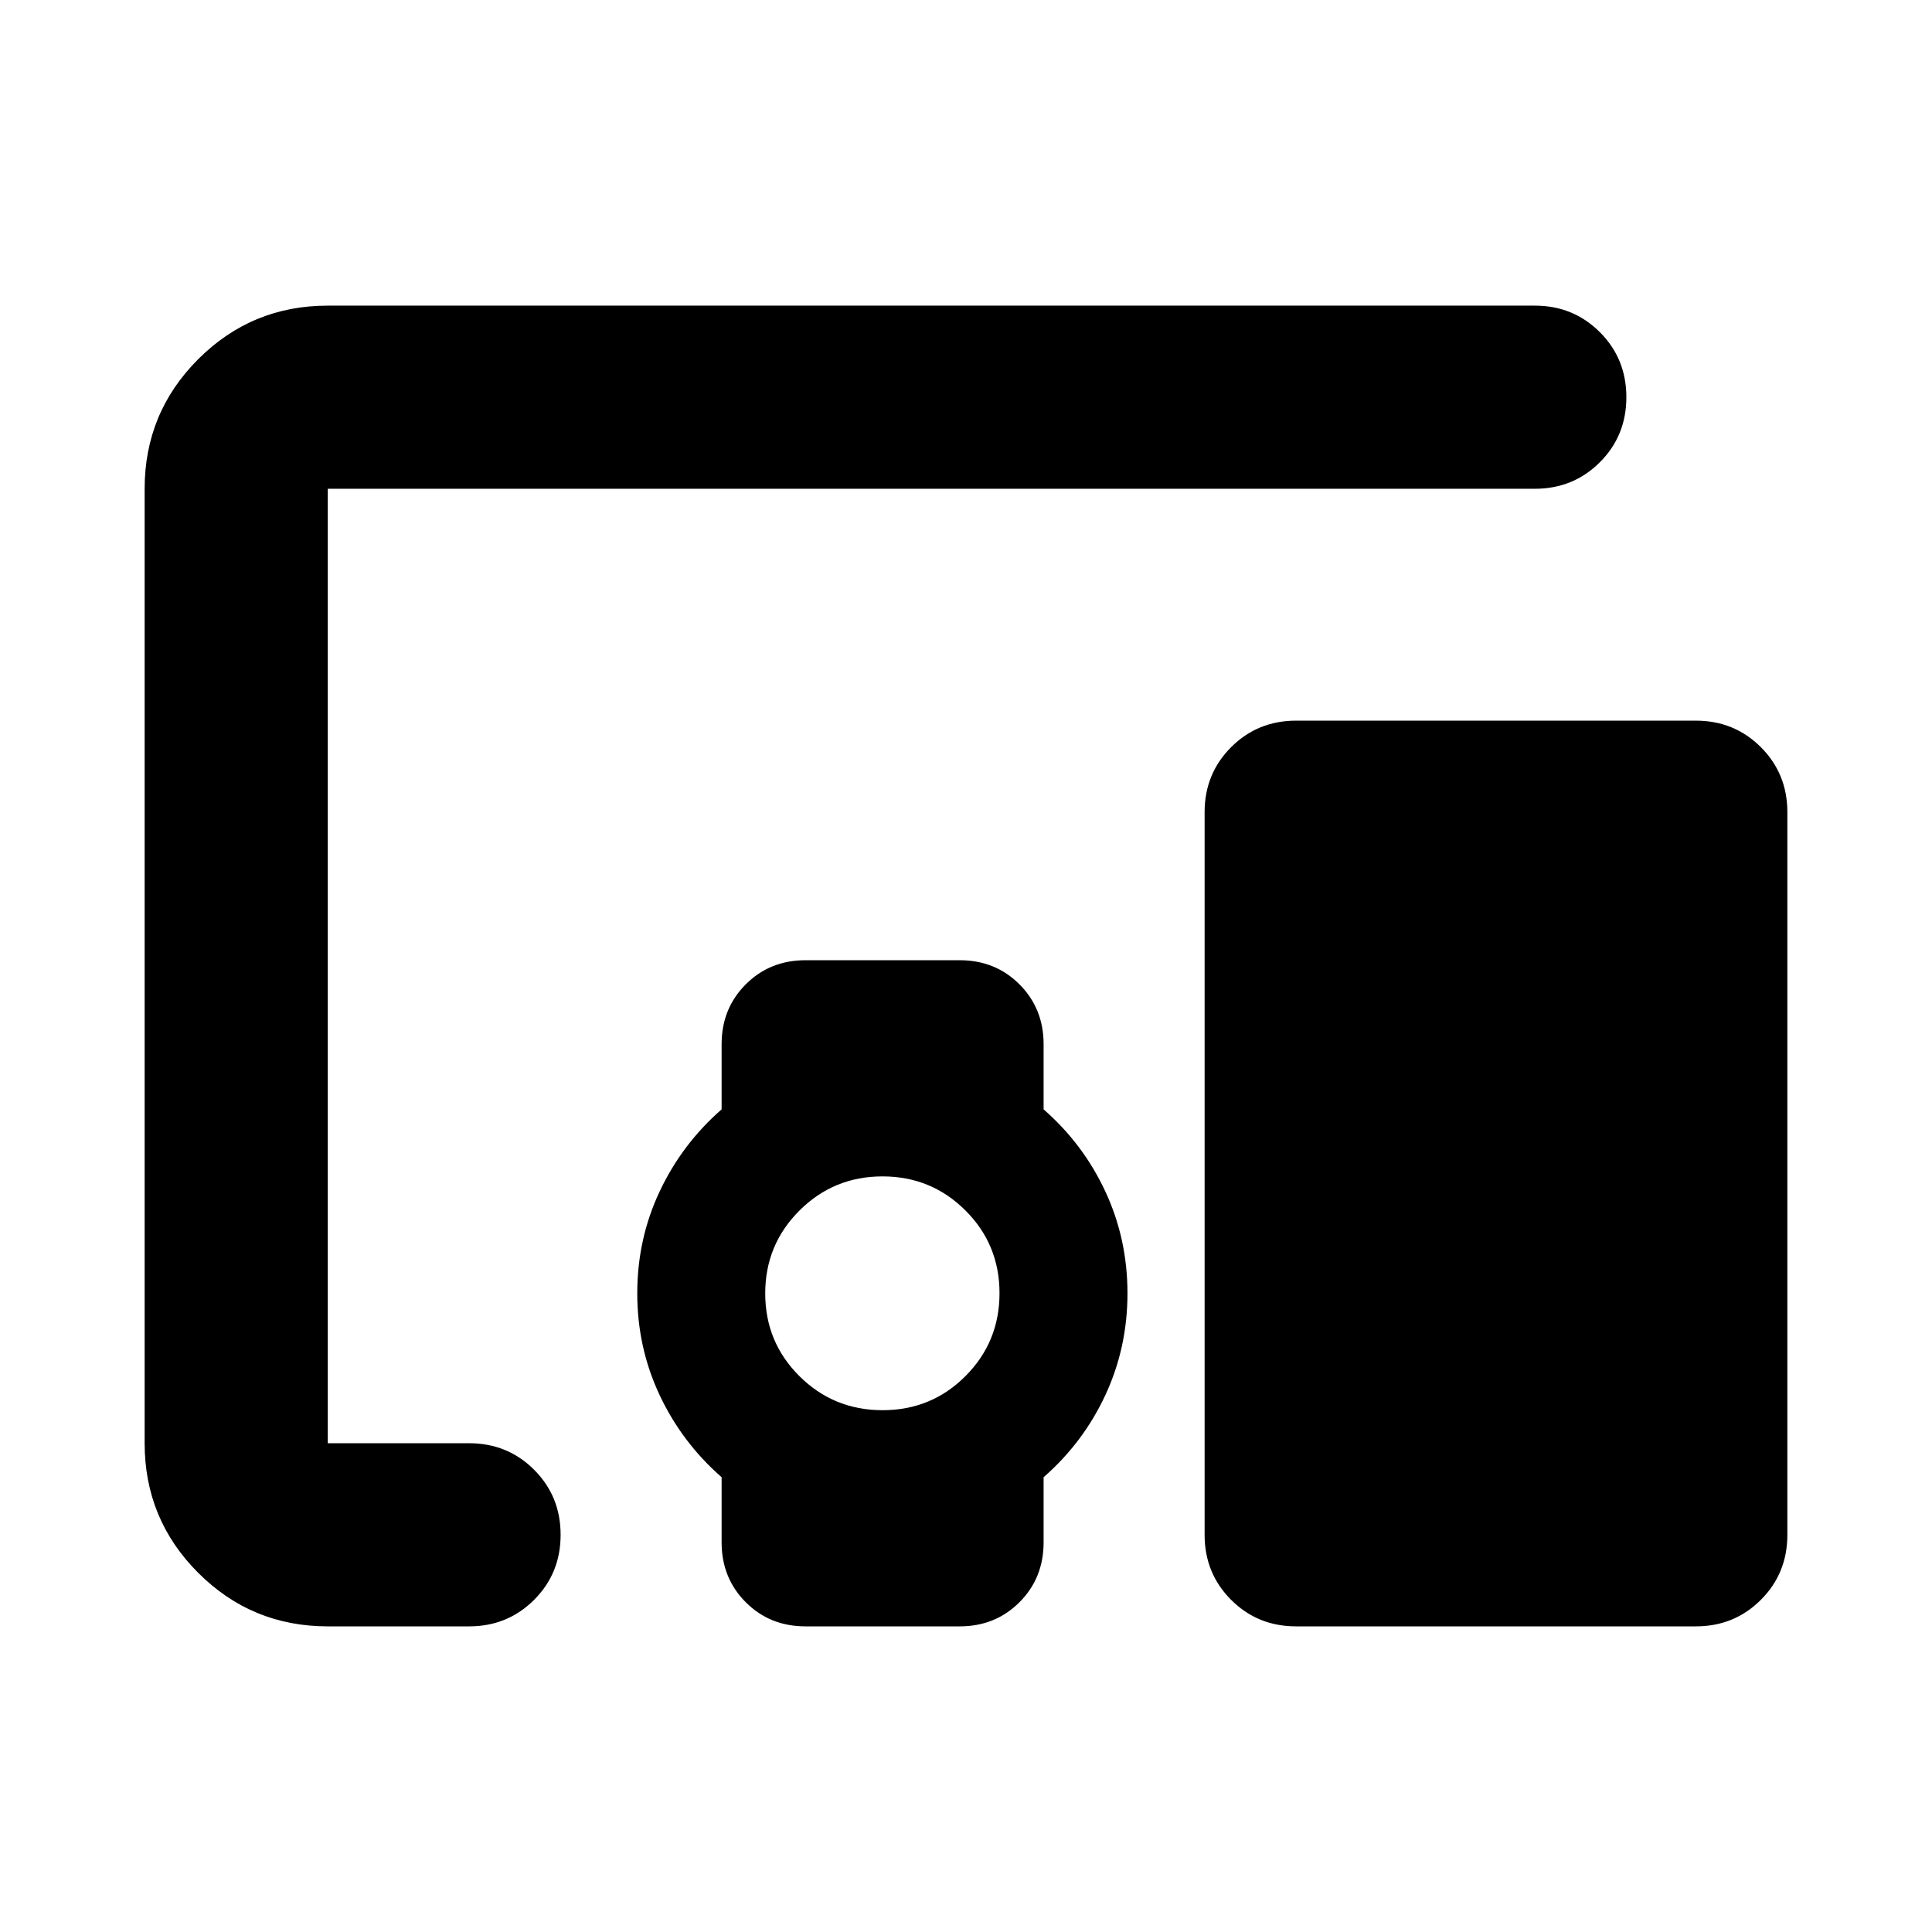 <svg aria-hidden="true" viewBox="0 -960 960 960" fill="currentColor">
  <path d="M162.87-151.869q-37.783 0-64.392-26.609Q71.87-205.087 71.87-242.87v-474.26q0-37.783 26.61-64.392 26.608-26.609 64.391-26.609h599.76q19.153 0 32.327 13.174t13.174 32.327q0 19.152-13.174 32.326T762.63-717.13H162.87v474.26h70.195q19.152 0 32.326 13.174t13.174 32.326q0 19.153-13.174 32.327t-32.326 13.174H162.87Zm275.681-107.414q24.297 0 41.199-16.958 16.902-16.958 16.902-41.185 0-24.226-16.958-41.128-16.959-16.902-41.185-16.902-24.226 0-41.248 16.958t-17.022 41.185q0 24.226 17.008 41.128 17.007 16.902 41.304 16.902ZM842.63-151.869H644.065q-19.152 0-32.326-13.174t-13.174-32.327v-359.043q0-19.152 13.174-32.326t32.326-13.174H842.63q19.153 0 32.327 13.174t13.174 32.326v359.043q0 19.153-13.174 32.327t-32.327 13.174Zm-484.065-41.752v-32.357q-19.717-17.239-30.815-40.837-11.098-23.598-11.098-50.555 0-26.956 11.098-50.554 11.098-23.598 30.815-40.837v-32.357q0-17.745 11.981-29.748 11.982-12.004 29.693-12.004h76.652q17.712 0 29.693 12.004 11.981 12.003 11.981 29.748v32.357q19.718 17.239 30.696 40.837 10.978 23.598 10.978 50.554 0 26.957-10.978 50.555t-30.696 40.837v32.357q0 17.745-11.981 29.748-11.981 12.004-29.693 12.004h-76.652q-17.711 0-29.693-12.004-11.981-12.003-11.981-29.748Z"/>
</svg>
